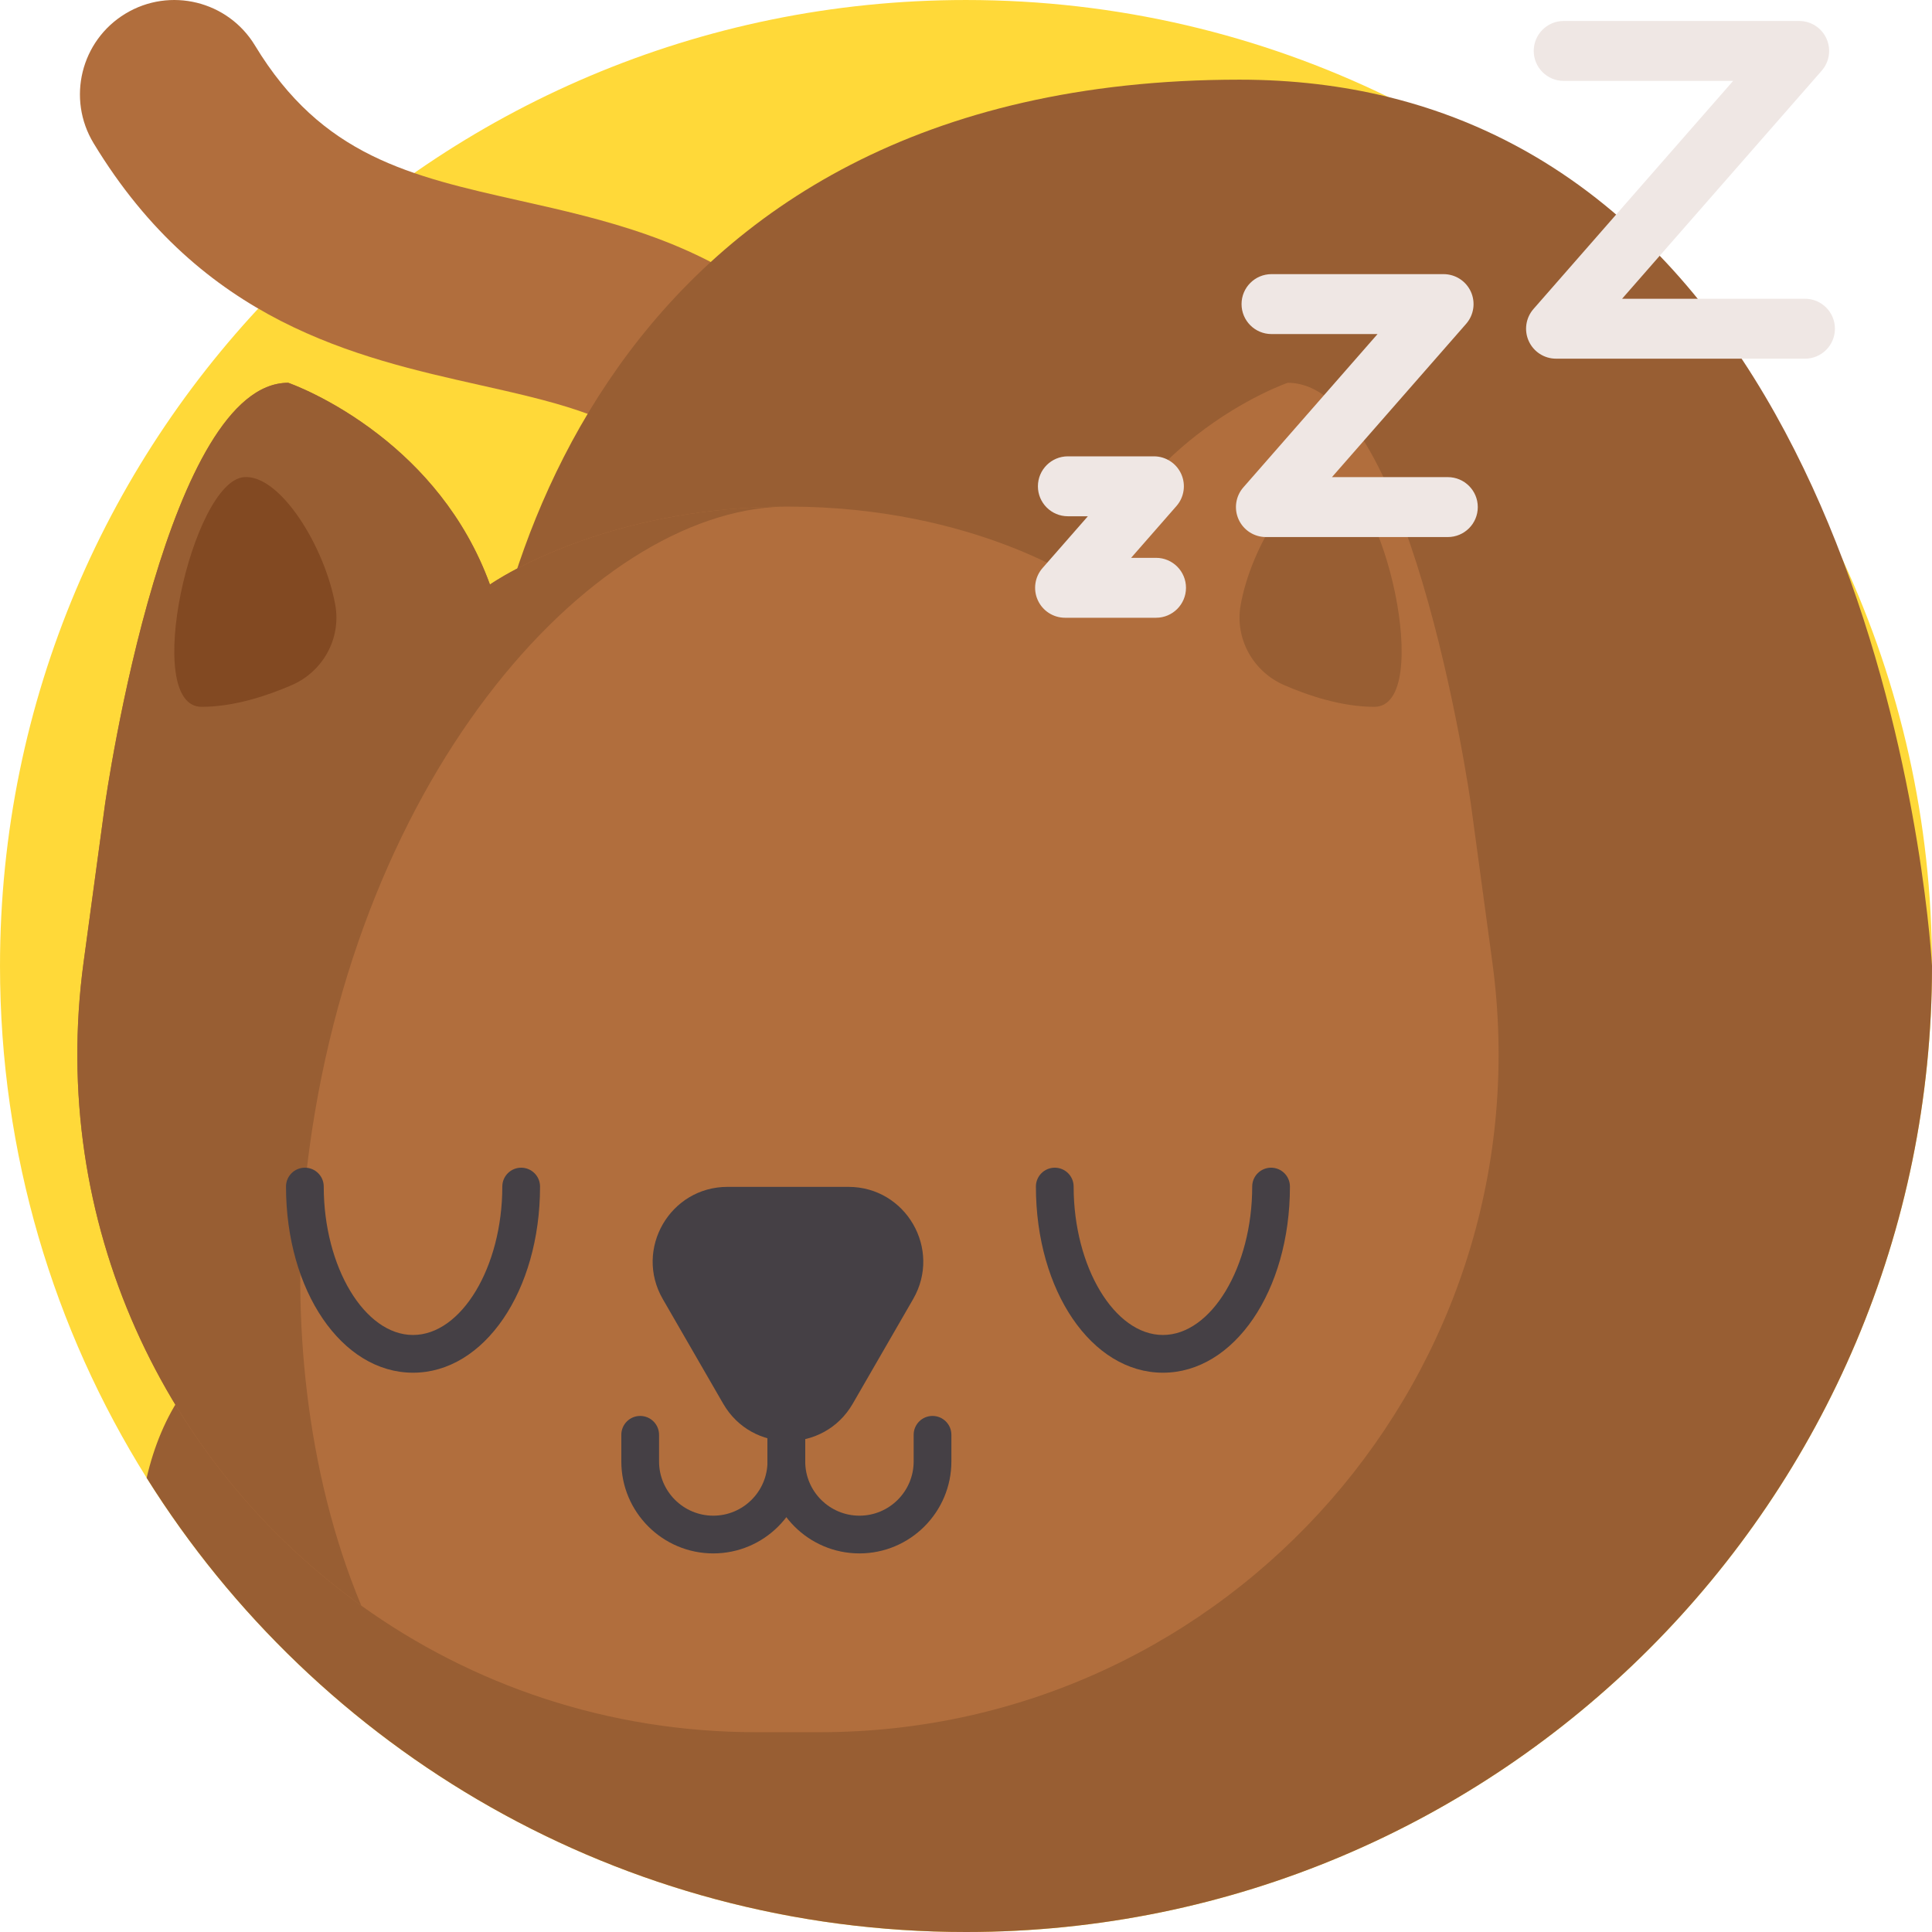 <svg id="Capa_1" enable-background="new 0 0 512.001 512.001" height="512" viewBox="0 0 512.001 512.001" width="512" xmlns="http://www.w3.org/2000/svg"><path d="m512.001 256.001c0 141.38-114.62 256-256 256-91.56 0-171.89-48.07-217.14-120.35-24.62-39.33-38.86-85.83-38.86-135.65 0-141.38 114.62-256 256-256 40.12 0 78.08 9.23 111.88 25.69 53 25.78 95.76 69.33 120.55 122.89 15.13 32.67 23.57 69.06 23.57 107.42z" fill="#ffd939"/><path d="m227.731 202.773c-11.916 0-22.467-8.547-24.595-20.688-7.981-45.533-23.493-58.086-28.59-62.211-12.293-9.948-28.597-13.61-47.476-17.85-32.73-7.351-73.465-16.5-102.268-64.072-7.151-11.811-3.374-27.183 8.438-34.334 11.812-7.152 27.183-3.373 34.334 8.438 17.771 29.351 41.019 34.572 70.453 41.183 43.265 9.717 97.11 21.81 114.358 120.213 2.384 13.6-6.708 26.557-20.309 28.941-1.458.256-2.912.38-4.345.38z" fill="#b16e3d"/><path d="m512.001 256.001c0 141.38-114.62 256-256 256-91.56 0-171.89-48.07-217.14-120.35 3.87-16.7 12.62-30.88 28.81-39.54l58.45-138.43c0-53.71 33.11-192.57 202.36-192.57 14.2 0 27.31 1.62 39.4 4.58 65.01 15.91 100.86 70.73 120.55 122.89 20.84 55.19 23.57 107.42 23.57 107.42z" fill="#985e33"/><path d="m217.211 459.051h-16.78c-39.29 0-75.34-12.49-104.68-33.54-52.02-37.32-82.96-101.52-73.59-170.57l5.66-41.71s4.23-30.02 12.88-58.95c8.03-26.89 19.88-52.84 35.68-52.84 0 0 11.38 3.91 24.14 13.87 10.82 8.42 22.63 21.2 29.32 39.6 0 0 9.54-6.76 27.03-12.54 12.83-4.26 29.96-7.97 50.73-8.11.41-.01.81-.01 1.22-.01 49.82 0 78.97 20.66 78.97 20.66 6.69-18.4 18.5-31.18 29.32-39.61 12.76-9.95 24.15-13.86 24.15-13.86 15.8 0 27.65 25.95 35.68 52.84 8.65 28.93 12.88 58.95 12.88 58.95l5.66 41.71c14.66 107.99-69.29 204.11-178.27 204.11z" fill="#b16e3d"/><path d="m207.601 134.261c-51.41 1.19-115.906 73.141-126.806 180.191-3.43 33.66 0 75.259 14.956 111.059-52.02-37.32-82.96-101.52-73.59-170.57l5.66-41.71s4.23-30.02 12.88-58.95c8.03-26.89 19.88-52.84 35.68-52.84 0 0 11.38 3.91 24.14 13.87 10.82 8.42 22.63 21.2 29.32 39.6 0 0 9.54-6.76 27.03-12.54 12.83-4.26 29.96-7.97 50.73-8.11z" fill="#985e33"/><g fill="#454045"><path d="m225.986 371.996 16.011-27.733c7.629-13.214-1.907-29.731-17.165-29.731h-32.023c-15.258 0-24.794 16.517-17.165 29.731l16.011 27.733c7.63 13.213 26.702 13.213 34.331 0z"/><path d="m189.025 411.671c-13.437 0-24.368-10.931-24.368-24.367v-7.066c0-2.762 2.239-5 5-5s5 2.238 5 5v7.066c0 7.922 6.445 14.367 14.368 14.367s14.368-6.445 14.368-14.367v-36.584c0-2.762 2.239-5 5-5s5 2.238 5 5v36.584c0 13.436-10.932 24.367-24.368 24.367z"/><path d="m227.76 411.671c-13.437 0-24.368-10.931-24.368-24.367v-36.584c0-2.762 2.239-5 5-5s5 2.238 5 5v36.584c0 7.922 6.445 14.367 14.368 14.367s14.368-6.445 14.368-14.367v-7.066c0-2.762 2.239-5 5-5 2.762 0 5 2.238 5 5v7.066c.001 13.436-10.931 24.367-24.368 24.367z"/></g><path d="m77.349 181.55c8.241-3.588 13.09-12.339 11.511-21.187-2.786-15.609-14.7-34.709-24.2-33.918-13.769 1.146-27.175 60.872-11.232 60.872 8.7-.001 17.616-3.022 23.921-5.767z" fill="#824922"/><path d="m340.293 181.55c-8.241-3.588-13.09-12.339-11.511-21.187 2.786-15.609 14.7-34.709 24.2-33.918 13.769 1.146 27.175 60.872 11.232 60.872-8.7-.001-17.616-3.022-23.921-5.767z" fill="#985e33"/><path d="m308.187 363.783c-18.875 0-33.661-21.669-33.661-49.331 0-2.761 2.238-5 5-5s5 2.239 5 5c0 21.32 10.836 39.331 23.661 39.331s23.66-18.011 23.66-39.331c0-2.761 2.238-5 5-5s5 2.239 5 5c0 27.662-14.785 49.331-33.66 49.331z" fill="#454045"/><path d="m109.456 363.783c-18.875 0-33.661-21.669-33.661-49.331 0-2.761 2.239-5 5-5s5 2.239 5 5c0 21.32 10.835 39.331 23.661 39.331s23.661-18.011 23.661-39.331c0-2.761 2.239-5 5-5s5 2.239 5 5c0 27.662-14.786 49.331-33.661 49.331z" fill="#454045"/><path d="m478.336 95.053h-65.968c-3.116 0-5.944-1.822-7.231-4.66-1.287-2.837-.796-6.165 1.256-8.51l52.905-60.444h-44.902c-4.386 0-7.94-3.555-7.94-7.94s3.554-7.94 7.94-7.94h62.404c3.116 0 5.944 1.822 7.231 4.66 1.287 2.837.796 6.165-1.256 8.51l-52.905 60.444h48.466c4.386 0 7.94 3.555 7.94 7.94s-3.554 7.94-7.94 7.94z" fill="#efe7e4"/><path d="m383.689 142.324h-48.208c-3.116 0-5.944-1.822-7.231-4.66s-.796-6.165 1.256-8.51l35.559-40.625h-28.102c-4.386 0-7.94-3.555-7.94-7.94s3.554-7.94 7.94-7.94h45.603c3.116 0 5.944 1.822 7.231 4.66 1.287 2.837.796 6.165-1.256 8.51l-35.559 40.625h30.707c4.386 0 7.94 3.555 7.94 7.94s-3.555 7.94-7.94 7.94z" fill="#efe7e4"/><path d="m306.361 163.712h-24.104c-3.116 0-5.944-1.822-7.231-4.66-1.287-2.837-.796-6.165 1.256-8.51l12.016-13.728h-5.301c-4.386 0-7.94-3.555-7.94-7.94s3.554-7.94 7.94-7.94h22.801c3.116 0 5.944 1.822 7.231 4.66 1.287 2.837.796 6.165-1.256 8.51l-12.016 13.728h6.603c4.386 0 7.94 3.555 7.94 7.94s-3.553 7.94-7.939 7.94z" fill="#efe7e4"/></svg>